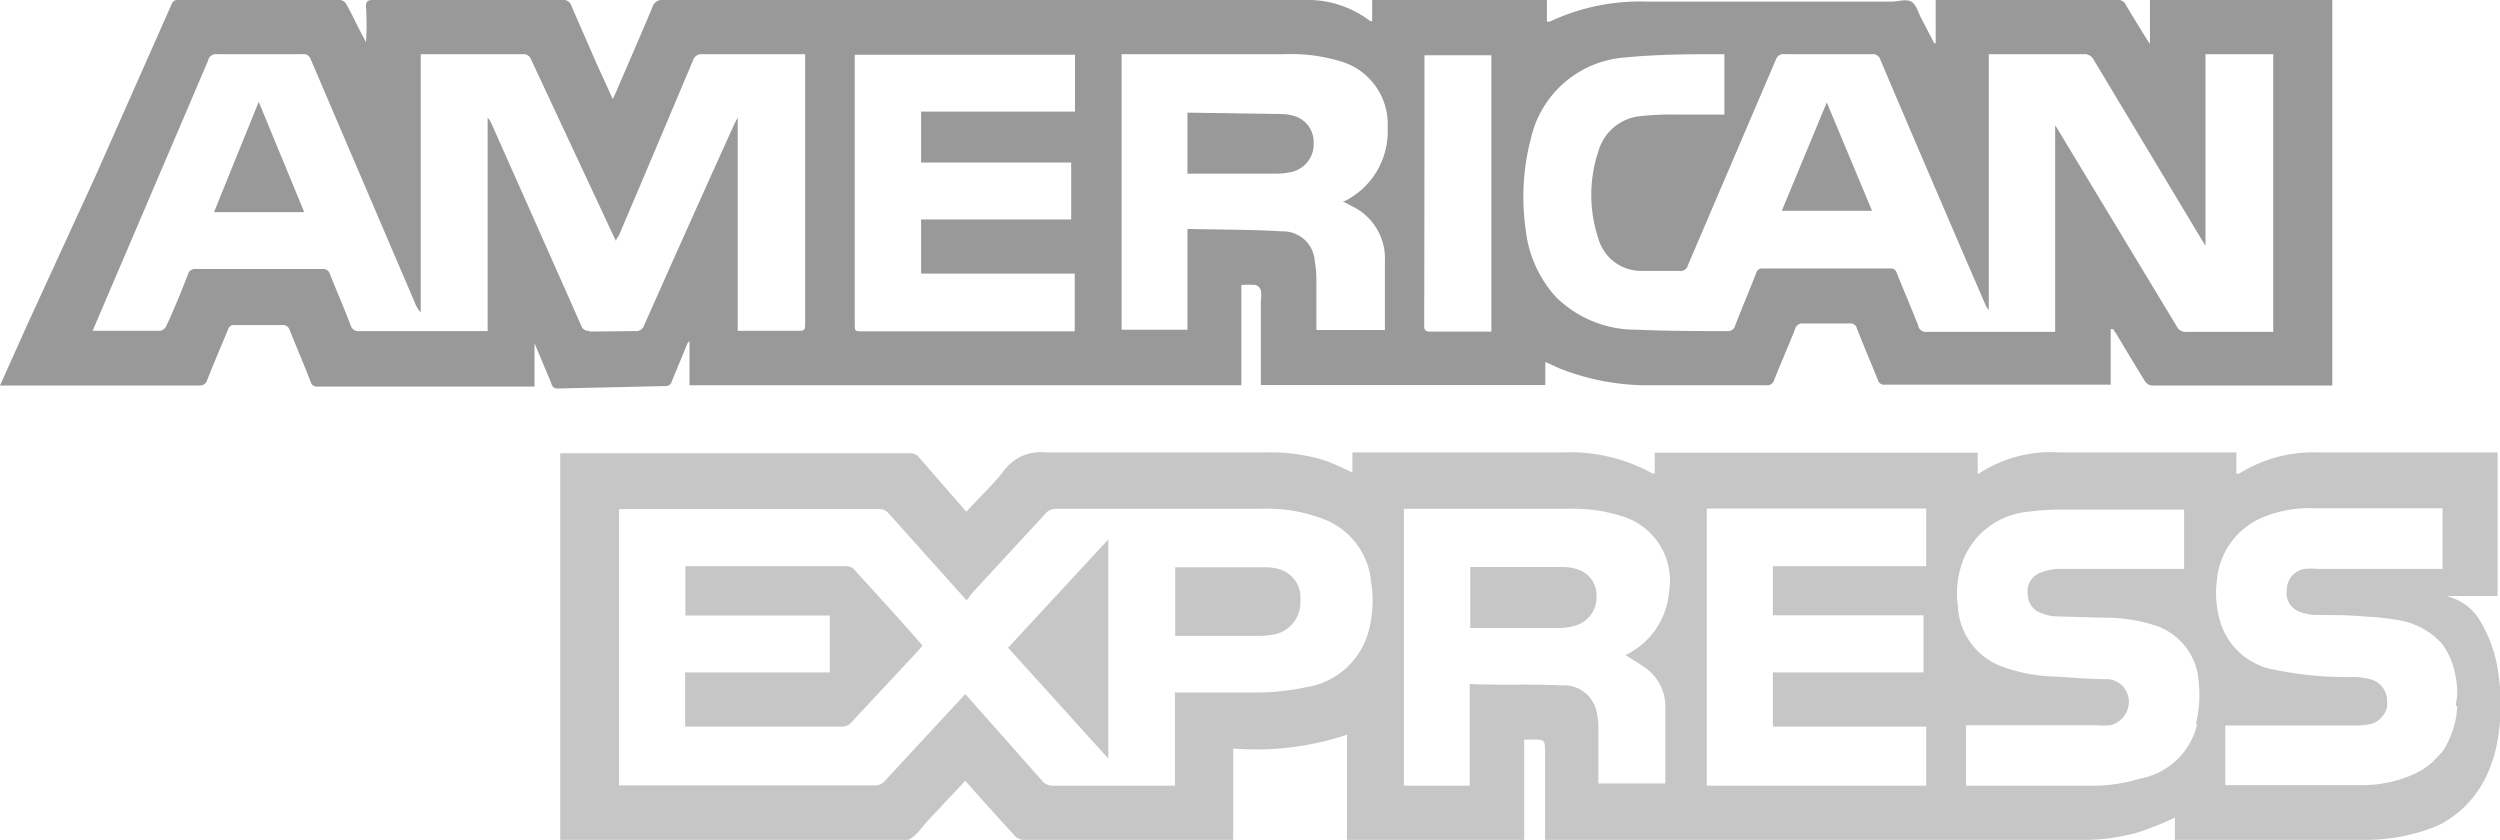 <svg xmlns="http://www.w3.org/2000/svg" viewBox="0 0 92.28 31"><defs><style>.cls-1{fill:#999;}.cls-2{fill:#c6c6c6;}</style></defs><title>Zasób 12</title><g id="Warstwa_2" data-name="Warstwa 2"><g id="Ebene_1" data-name="Ebene 1"><path class="cls-1" d="M24.55,14.25a.23.23,0,0,0,.25-.18c.19-.46.38-.92.57-1.38a.16.16,0,0,1,.08-.09v1.62H45.82v-3.7a3.27,3.27,0,0,1,.53,0,.31.31,0,0,1,.19.19,1.26,1.26,0,0,1,0,.39c0,.95,0,1.89,0,2.84,0,.08,0,.17,0,.27h10.5v-.85l.53.24a8.86,8.86,0,0,0,3.46.62h4.15a.27.27,0,0,0,.31-.2c.25-.63.52-1.24.77-1.87a.27.27,0,0,1,.3-.21c.57,0,1.14,0,1.71,0a.24.24,0,0,1,.27.18c.25.64.52,1.27.78,1.91a.23.23,0,0,0,.25.17h8.34V12.15H78l.12.18c.35.58.7,1.17,1.06,1.75a.35.35,0,0,0,.24.15h6.67V0H79.36V1.62h0l-.09-.13C79,1.06,78.73.62,78.47.18A.32.32,0,0,0,78.25,0H71.56l-.11,0V1.6l-.05,0-.47-.9c-.12-.22-.19-.53-.38-.64s-.49,0-.74,0h-9A7.82,7.82,0,0,0,57.2.8H57.1V0H50.65V.78h-.07A3.81,3.81,0,0,0,48.14,0H24.49a.37.37,0,0,0-.41.27c-.44,1.05-.9,2.1-1.35,3.15l-.11.24L22,2.3C21.7,1.6,21.39.91,21.09.21A.3.3,0,0,0,20.76,0h-7c-.19,0-.25.05-.25.25a9.93,9.93,0,0,1,0,1.31l-.14-.27C13.16.91,13,.53,12.78.15A.3.3,0,0,0,12.56,0h-6c-.16,0-.2.09-.25.21L3.52,6.51v0L1,12,0,14.23H7.35a.28.28,0,0,0,.3-.21c.25-.63.52-1.26.78-1.89A.23.23,0,0,1,8.69,12h1.73a.25.25,0,0,1,.27.18c.26.64.53,1.28.78,1.92a.23.23,0,0,0,.25.17h7.82l.19,0v-1.6h0l.42,1c.07.17.15.34.21.51a.21.21,0,0,0,.24.16Zm31.93-9A3.85,3.85,0,0,1,60,2.12C61.23,2,62.43,2,63.65,2V4.23H61.9a10.36,10.36,0,0,0-1.38.06A1.79,1.79,0,0,0,59,5.58a5.09,5.09,0,0,0,0,3.23A1.64,1.64,0,0,0,60.6,10c.47,0,.94,0,1.4,0a.27.27,0,0,0,.3-.2l3.26-7.62A.29.29,0,0,1,65.88,2h3.21a.29.29,0,0,1,.32.21q1.92,4.52,3.86,9a.69.69,0,0,0,.14.23V2h3.5a.38.38,0,0,1,.38.22l4,6.66.12.19V2h2.5V12.25h-3.2a.36.36,0,0,1-.36-.2L76,4.85l-.14-.23v7.63H71.12A.29.29,0,0,1,70.8,12c-.26-.65-.53-1.29-.79-1.93a.21.21,0,0,0-.23-.16H65.06a.22.22,0,0,0-.24.18c-.25.64-.52,1.28-.77,1.92a.27.27,0,0,1-.3.21c-1.11,0-2.22,0-3.32-.05a4.19,4.19,0,0,1-3-1.21,4.4,4.4,0,0,1-1.11-2.46A8.54,8.54,0,0,1,56.48,5.22Zm-3.9-3c0-.07,0-.14,0-.21h2.47v10.2H52.79c-.18,0-.22-.06-.22-.22Q52.58,7.13,52.58,2.25ZM41.4,2h6a6.31,6.31,0,0,1,2.07.26,2.41,2.41,0,0,1,1.75,2.45,2.87,2.87,0,0,1-1.6,2.72l-.06,0,.36.19a2.13,2.13,0,0,1,1.2,2c0,.85,0,1.69,0,2.56H48.59c0-.61,0-1.21,0-1.81a4.37,4.37,0,0,0-.06-.73,1.17,1.17,0,0,0-1.2-1.1c-1.16-.07-2.32-.06-3.5-.09v3.72H41.4Zm-9.85.27c0-.08,0-.15,0-.25h8.13v2.1H34V6h5.54v2.1H34v2h5.67v2.13H31.85c-.3,0-.3,0-.3-.3Q31.55,7.12,31.55,2.29Zm-9.79,9.94a.28.28,0,0,1-.31-.2Q19.8,8.29,18.14,4.56A.54.54,0,0,0,18,4.35v7.87l-.29,0H13.28a.3.3,0,0,1-.34-.22c-.24-.63-.51-1.25-.76-1.88a.26.26,0,0,0-.29-.19H7.23a.26.26,0,0,0-.29.19q-.38,1-.8,1.91a.32.32,0,0,1-.22.18c-.79,0-1.58,0-2.38,0l-.12,0,.46-1.08,3.8-8.89A.29.29,0,0,1,8,2h3.18a.27.27,0,0,1,.29.19l3.85,9a1,1,0,0,0,.21.34V2h3.76a.3.3,0,0,1,.32.21l3,6.42.13.27c0-.09.08-.15.11-.22q1.37-3.22,2.73-6.45A.32.32,0,0,1,25.92,2h3.8c0,.12,0,.21,0,.3q0,4.79,0,9.58c0,.33,0,.33-.32.33H27.23V4.34h0l-.11.21Q25.43,8.28,23.78,12a.31.31,0,0,1-.34.22C22.88,12.23,22.32,12.23,21.76,12.24Z"/><path class="cls-1" d="M67.43,3.78l-1.66,4H69.1Z"/><path class="cls-1" d="M7.9,7.83h3.33L9.55,3.76Z"/><path class="cls-1" d="M44.06,6.41h3.07a2.45,2.45,0,0,0,.48-.05,1.05,1.05,0,0,0,.88-1.09,1,1,0,0,0-.76-1,1.6,1.6,0,0,0-.41-.06L44,4.16l-.17,0V6.41Z"/><path class="cls-2" d="M31.18,20.9H25.3v1.82h5.33v2.1H25.29v2l.19,0h5.63a.45.45,0,0,0,.29-.13l2.38-2.55.27-.31c-.86-1-1.71-1.91-2.56-2.85A.45.45,0,0,0,31.18,20.9Z"/><path class="cls-2" d="M40.91,28V19.91l-3.7,4Z"/><path class="cls-2" d="M47.19,21a1.77,1.77,0,0,0-.45-.06H43.53l-.15,0v2.53h3.14a2.54,2.54,0,0,0,.59-.07A1.2,1.2,0,0,0,48,22.17,1.1,1.1,0,0,0,47.19,21Z"/><path class="cls-2" d="M58.18,21a1.72,1.72,0,0,0-.45-.07H54.45l-.18,0v2.25h3.32a2.16,2.16,0,0,0,.57-.09A1.09,1.09,0,0,0,58.93,22,1,1,0,0,0,58.18,21Z"/><path class="cls-2" d="M92.18,24.6a5.14,5.14,0,0,0-.6-1.63,2,2,0,0,0-1-.88L90.33,22h.26l1.6,0v-5.3H85.57a5.13,5.13,0,0,0-2.93.79h-.09v-.79H76a4.82,4.82,0,0,0-3,.81v-.8H61.08v.77H61a6.28,6.28,0,0,0-3.33-.78H49.92v.74c-.36-.16-.7-.34-1.07-.46a6.76,6.76,0,0,0-2.11-.28c-2.72,0-5.45,0-8.17,0a1.66,1.66,0,0,0-1.51.67c-.42.54-.92,1-1.39,1.52l-1.74-2a.41.41,0,0,0-.35-.16H20.68V31H32.53a2.59,2.59,0,0,0,1,0c.3-.14.5-.48.75-.74l1.35-1.44c.61.69,1.21,1.36,1.8,2a.46.46,0,0,0,.39.18h7.7V27.63a10.6,10.6,0,0,0,4.2-.51V31h6.54v-3.7h.34c.4,0,.43,0,.43.44q0,1.51,0,3V31h.25q9.9,0,19.8,0a7.56,7.56,0,0,0,1.79-.26,11,11,0,0,0,1.41-.56V31h.13c2.35,0,4.7,0,7.06,0a7,7,0,0,0,2.48-.51l.1-.05.12-.06c1.1-.63,2.12-1.87,2.13-4.32A8.2,8.2,0,0,0,92.18,24.6ZM50.5,23.37a2.84,2.84,0,0,1-2.31,2,8.79,8.79,0,0,1-1.62.19c-1,0-2,0-2.93,0h-.27V29h-4.5a.49.49,0,0,1-.41-.19l-2.74-3.09-.09-.1-1.51,1.63c-.5.54-1,1.08-1.49,1.61a.45.45,0,0,1-.29.13H22.85V18.79l.25,0h9.34a.45.45,0,0,1,.37.17l2.87,3.2c.09-.11.16-.22.25-.32l2.66-2.88a.49.49,0,0,1,.4-.18h7.52a5.79,5.79,0,0,1,2.49.44,2.74,2.74,0,0,1,1.61,2.25A4.44,4.44,0,0,1,50.5,23.37Zm11.11-1.54A2.84,2.84,0,0,1,60,24.18l0,0c.25.16.49.3.73.47a1.74,1.74,0,0,1,.74,1.37c0,1,0,1.92,0,2.9H59c0-.07,0-.15,0-.23,0-.62,0-1.25,0-1.87a2.44,2.44,0,0,0-.06-.52,1.23,1.23,0,0,0-1.31-1c-1.1-.06-2.2,0-3.3-.05l-.08,0V29H51.82V18.78l.14,0h5.93a6,6,0,0,1,2,.28A2.48,2.48,0,0,1,61.61,21.83Zm9.49-.93H65.44v1.81H71v2.11H65.44v2h5.66V29H63V18.77H71.1Zm10,5.84a2.66,2.66,0,0,1-2.1,2A6.36,6.36,0,0,1,77.5,29c-1.57,0-3.14,0-4.71,0h-.22V26.77h4.81a2.77,2.77,0,0,0,.5,0,.88.88,0,0,0,.7-.87.83.83,0,0,0-.77-.83c-.65,0-1.3-.06-2-.1a6,6,0,0,1-2-.4,2.49,2.49,0,0,1-1.54-2.19,3.38,3.38,0,0,1,.27-1.88,2.86,2.86,0,0,1,2.32-1.61,8.75,8.75,0,0,1,1.28-.08h4.48V21H80.4c-1.48,0-3,0-4.43,0a1.92,1.92,0,0,0-.72.17.72.72,0,0,0-.4.77.73.73,0,0,0,.49.69,1.72,1.72,0,0,0,.51.12l1.8.05a6,6,0,0,1,2,.32,2.34,2.34,0,0,1,1.51,2.07A4.41,4.41,0,0,1,81.05,26.74Zm9.6-.68a3.26,3.26,0,0,1-.45,1.53l-.09.15-.37.39a2.9,2.9,0,0,1-.79.49,4.61,4.61,0,0,1-1.76.36H82.14v-2.2H87a2.24,2.24,0,0,0,.48-.05.79.79,0,0,0,.28-.12.89.89,0,0,0,.35-.51.93.93,0,0,0,0-.19.81.81,0,0,0-.59-.83,2.4,2.4,0,0,0-.63-.09A13.25,13.25,0,0,1,84,24.73a2.54,2.54,0,0,1-2-1.64,3.65,3.65,0,0,1-.17-1.67,2.77,2.77,0,0,1,1.66-2.31,4.52,4.52,0,0,1,1.93-.35h4.74V21h-4.6a2.7,2.7,0,0,0-.5,0,.78.78,0,0,0-.65.77.74.74,0,0,0,.49.82,1.88,1.88,0,0,0,.54.11c.63,0,1.26,0,1.89.06a9.71,9.71,0,0,1,1.07.11,2.85,2.85,0,0,1,1.47.63,2.56,2.56,0,0,1,.29.29l.14.22a2.63,2.63,0,0,1,.17.34h0a3.52,3.52,0,0,1,.23,1.36Q90.66,25.88,90.65,26.06Z"/></g></g></svg>